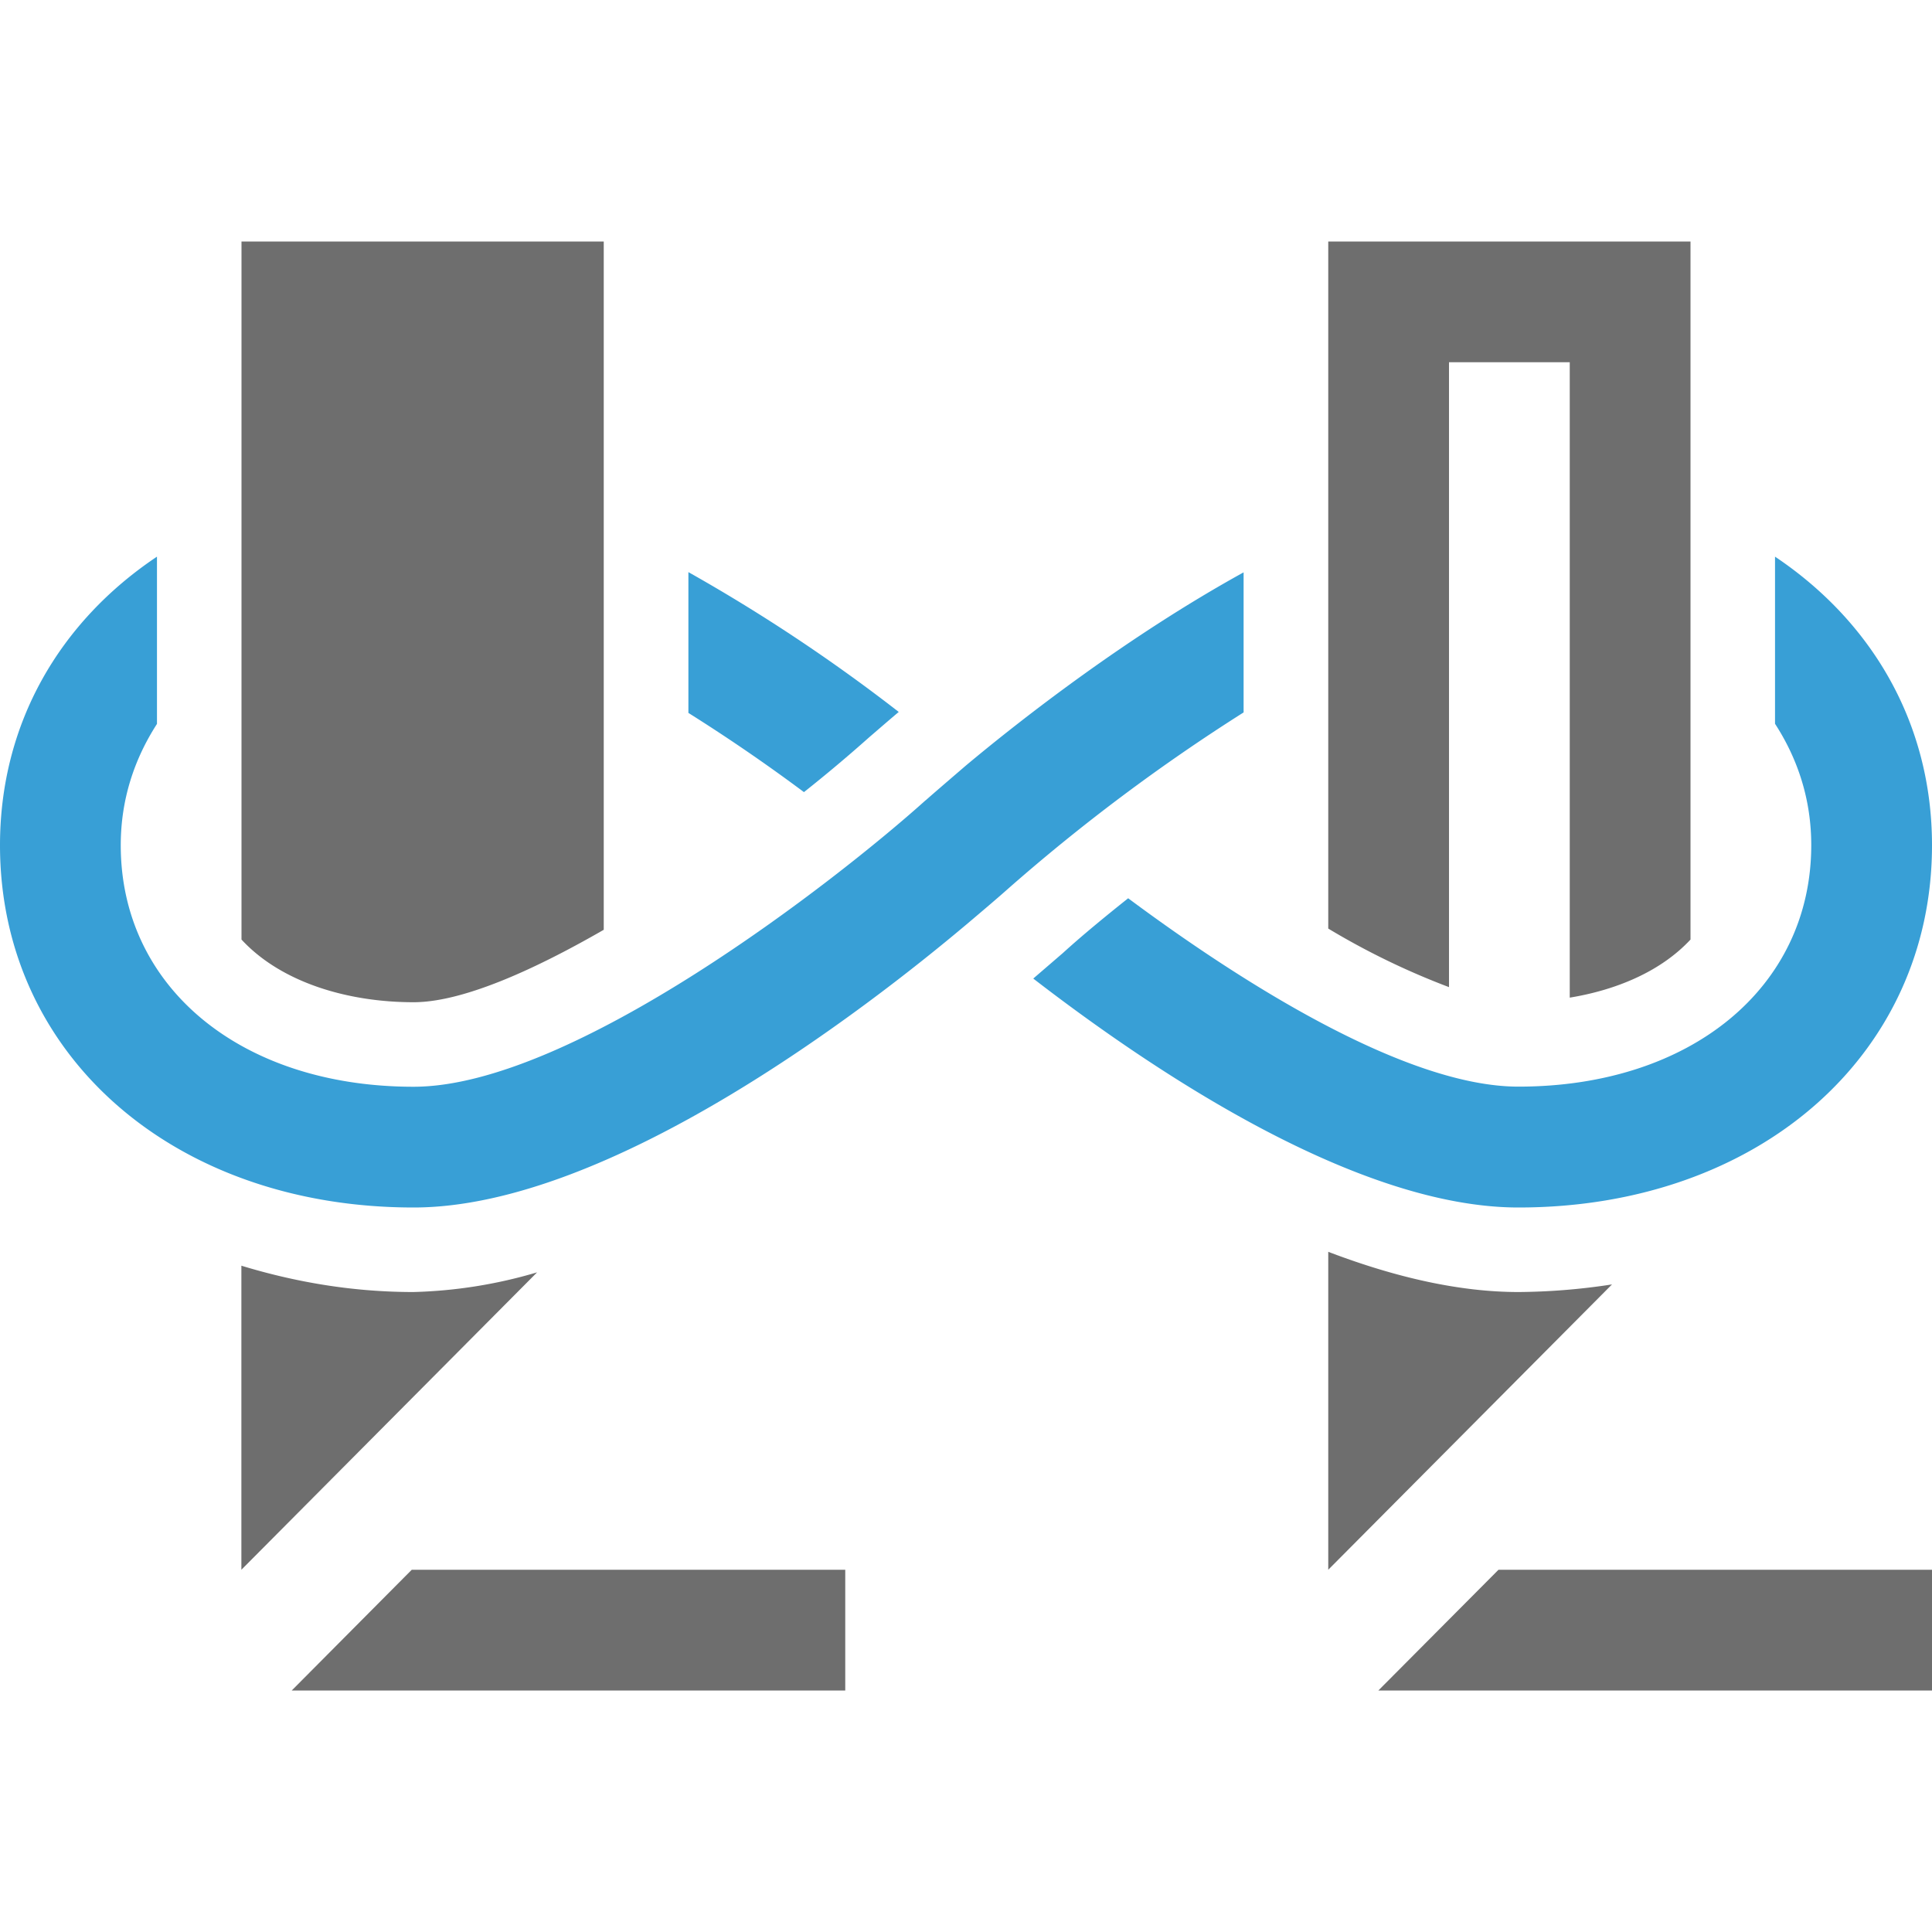 <svg xmlns="http://www.w3.org/2000/svg" width="16" height="16" viewBox="0 0 16 16"><rect id="frame" width="16" height="16" fill="none"/><g fill-rule="evenodd"><path fill="#6E6E6E" d="M11.415 14H16v-1h-3.59l-.995 1zm1.16-3.3c-.476 0-1.003-.115-1.575-.333V13l2.35-2.363a5.25 5.25 0 0 1-.774.063zM11 7.69V2h3v5.781c-.242.26-.605.416-1 .481V3h-1v5.175a6.17 6.17 0 0 1-1-.485zM2.414 14H7v-1H3.41l-.994 1zm1.01-3.3c-.511 0-.984-.084-1.425-.218V13l2.449-2.463a3.94 3.94 0 0 1-1.024.163zM2 7.781V2h3v5.7c-.606.349-1.182.6-1.575.6-.55 0-1.099-.166-1.425-.519z"/><path fill="#389FD6" d="M7.665 6.628C6.931 7.288 4.74 9 3.425 9 1.998 9 1 8.178 1 7c0-.38.113-.715.3-1.005V4.61C.498 5.146 0 5.987 0 7c0 1.738 1.44 3 3.425 3C5.046 10 7.175 8.353 8 7.659c.159-.134.287-.244.335-.287A15.54 15.54 0 0 1 10.299 5.9V4.74c-.961.53-1.836 1.212-2.3 1.6-.157.135-.285.245-.333.288M14.7 4.61v1.384c.188.29.3.626.3 1.005 0 1.178-.998 2-2.425 2-.917 0-2.253-.832-3.232-1.56-.197.157-.383.31-.54.453l-.246.212C9.575 8.889 11.243 10 12.575 10 14.56 10 16 8.738 16 7c0-1.013-.5-1.854-1.3-2.39M6.658 6.56a14.49 14.49 0 0 0-.957-.656V4.738a14.18 14.18 0 0 1 1.742 1.158c-.102.086-.19.163-.245.21a12.24 12.24 0 0 1-.54.454"/></g></svg>